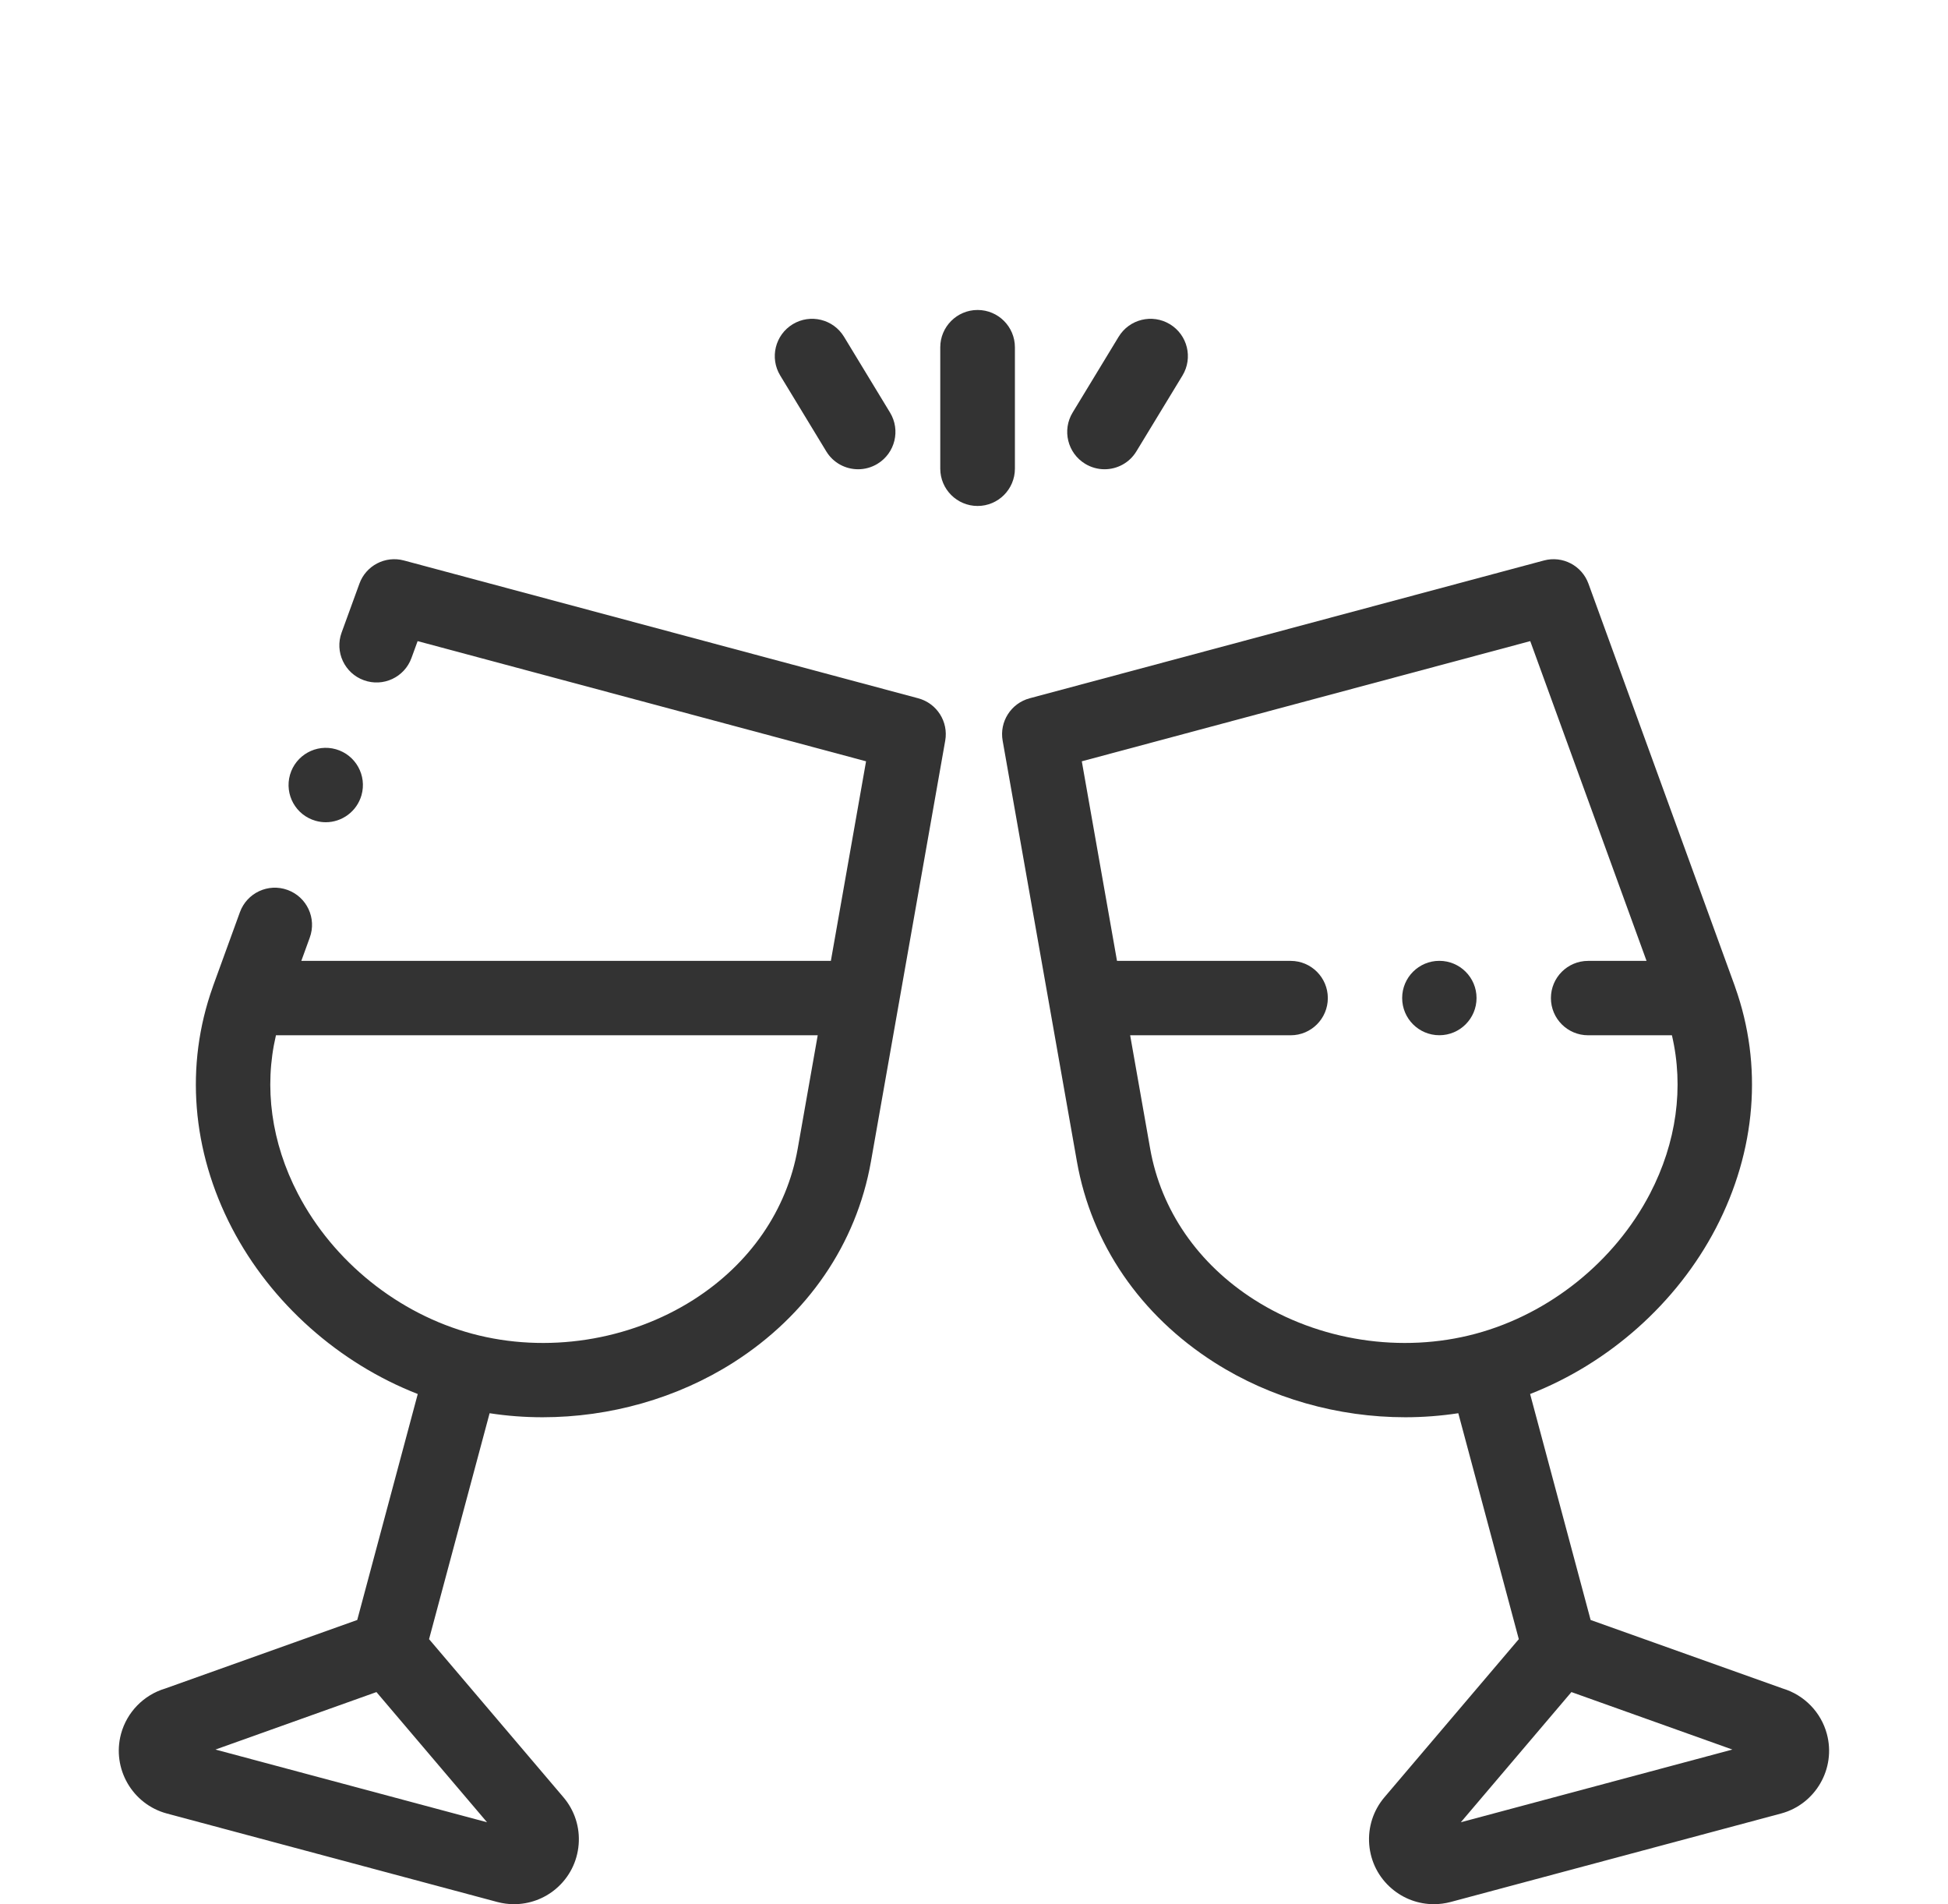 <svg width="44" height="43" viewBox="0 0 44 43" fill="none" xmlns="http://www.w3.org/2000/svg">
<g clip-path="url(#clip0)">
<path d="M20.74 15.769L9.124 12.657C8.704 12.544 8.266 12.771 8.118 13.181L7.716 14.285C7.557 14.721 7.782 15.203 8.218 15.361C8.654 15.52 9.136 15.295 9.294 14.859L9.433 14.478L19.562 17.192L18.767 21.699H6.806L6.997 21.173C7.156 20.737 6.931 20.255 6.495 20.097C6.059 19.938 5.578 20.163 5.419 20.599L4.818 22.252C4.814 22.261 4.812 22.27 4.809 22.278C4.807 22.284 4.805 22.289 4.804 22.294C4.176 24.056 4.33 25.985 5.239 27.733C6.122 29.428 7.655 30.785 9.436 31.48L8.069 36.583L3.731 38.131C3.245 38.276 2.865 38.666 2.733 39.157C2.524 39.938 2.989 40.745 3.771 40.954L11.231 42.951C11.356 42.984 11.483 43.001 11.609 43.001C11.953 43.001 12.291 42.88 12.559 42.652C12.857 42.398 13.038 42.044 13.07 41.654C13.102 41.264 12.979 40.884 12.726 40.586L9.699 37.025C9.697 37.022 9.694 37.02 9.691 37.017L11.059 31.914C11.454 31.975 11.855 32.005 12.256 32.005C13.771 32.005 15.292 31.58 16.567 30.768C18.241 29.701 19.344 28.09 19.672 26.232L21.35 16.726C21.426 16.297 21.161 15.882 20.74 15.769ZM11.001 41.151L4.867 39.509L8.503 38.211L11.001 41.151ZM15.664 29.352C14.206 30.28 12.339 30.568 10.67 30.12C9.001 29.673 7.528 28.491 6.729 26.957C6.128 25.802 5.958 24.552 6.233 23.379H18.47L18.018 25.94C17.773 27.329 16.937 28.541 15.664 29.352Z" fill="#333333"/>
<path d="M41.264 39.157C41.133 38.666 40.752 38.276 40.266 38.13L35.928 36.583L34.561 31.48C36.342 30.785 37.875 29.428 38.758 27.733C39.667 25.985 39.821 24.056 39.193 22.294C39.192 22.289 39.19 22.283 39.188 22.278C39.185 22.269 39.183 22.26 39.179 22.252L35.879 13.181C35.73 12.771 35.293 12.544 34.873 12.657L23.257 15.769C22.836 15.882 22.571 16.297 22.647 16.726L24.325 26.232C24.653 28.09 25.756 29.701 27.431 30.768C28.705 31.58 30.227 32.005 31.741 32.005C32.142 32.005 32.543 31.974 32.939 31.914L34.306 37.017C34.303 37.019 34.301 37.022 34.298 37.025L31.271 40.586C31.018 40.884 30.896 41.263 30.927 41.654C30.959 42.044 31.14 42.398 31.438 42.651C31.706 42.88 32.044 43.001 32.388 43.001C32.514 43.001 32.642 42.984 32.767 42.951L40.227 40.954C41.008 40.745 41.474 39.938 41.264 39.157ZM28.333 29.352C27.06 28.541 26.224 27.329 25.979 25.94L25.527 23.379H29.153C29.616 23.379 29.992 23.003 29.992 22.539C29.992 22.075 29.616 21.699 29.153 21.699H25.23L24.435 17.192L34.564 14.478L37.191 21.699H35.871C35.407 21.699 35.031 22.075 35.031 22.539C35.031 23.003 35.407 23.379 35.871 23.379H37.764C38.039 24.552 37.869 25.802 37.268 26.957C36.469 28.491 34.996 29.673 33.327 30.12C31.659 30.568 29.791 30.28 28.333 29.352ZM32.996 41.151L35.494 38.211L39.13 39.509L32.996 41.151Z" fill="#333333"/>
<path d="M22.924 7.843C22.924 7.378 22.547 7 22.081 7C21.616 7 21.238 7.378 21.238 7.843V10.583C21.238 11.048 21.616 11.426 22.081 11.426C22.547 11.426 22.924 11.048 22.924 10.583V7.843Z" fill="#333333"/>
<path d="M18.662 10.191C18.82 10.453 19.098 10.597 19.383 10.597C19.532 10.597 19.684 10.557 19.82 10.474C20.218 10.232 20.345 9.714 20.103 9.316L19.064 7.605C18.822 7.207 18.304 7.08 17.905 7.322C17.508 7.564 17.381 8.082 17.623 8.48L18.662 10.191Z" fill="#333333"/>
<path d="M24.511 10.474C24.648 10.557 24.799 10.597 24.948 10.597C25.233 10.597 25.511 10.453 25.669 10.191L26.709 8.48C26.95 8.082 26.824 7.564 26.426 7.322C26.027 7.08 25.509 7.207 25.267 7.605L24.228 9.316C23.986 9.714 24.113 10.232 24.511 10.474Z" fill="#333333"/>
<path d="M7.127 18.535C7.204 18.557 7.281 18.568 7.358 18.568C7.723 18.568 8.059 18.327 8.165 17.958C8.292 17.512 8.034 17.048 7.588 16.92C7.143 16.793 6.678 17.051 6.55 17.497V17.497C6.423 17.944 6.681 18.408 7.127 18.535Z" fill="#333333"/>
<path d="M32.511 21.698H32.51C32.047 21.698 31.671 22.074 31.671 22.538C31.671 23.002 32.047 23.378 32.511 23.378C32.975 23.378 33.351 23.002 33.351 22.538C33.351 22.074 32.975 21.698 32.511 21.698Z" fill="#333333"/>
</g>
<defs>
<clipPath id="clip0">
<rect width="43" height="43" fill="white" transform="translate(0.5)"/>
</clipPath>
</defs>
</svg>
